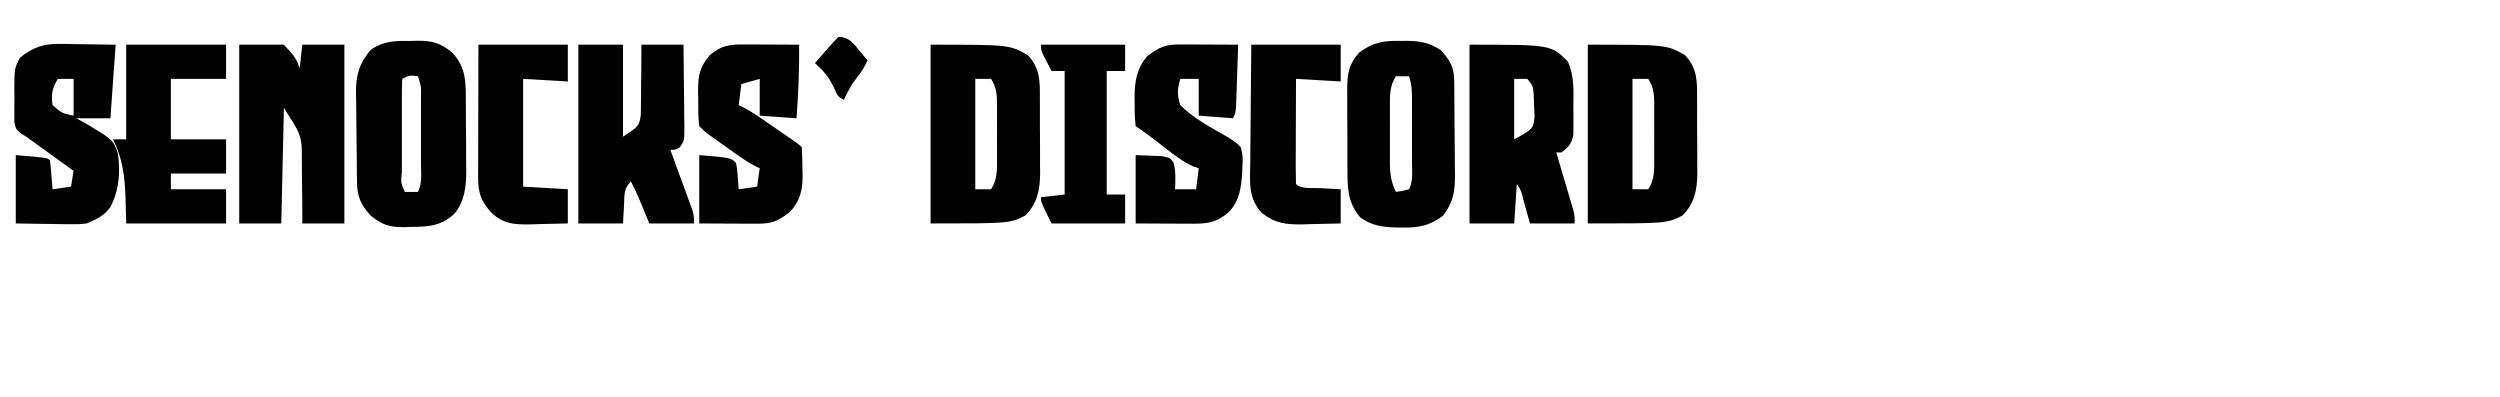 <?xml version="1.0" encoding="UTF-8"?>
<svg version="1.1" xmlns="http://www.w3.org/2000/svg" width="951" height="151">
<path d="M0 0 C30 0 30 0 37 4 C41.739 9.107 41.6 13.971 41.566 20.586 C41.576 22.11 41.576 22.11 41.585 23.664 C41.592 25.807 41.589 27.951 41.576 30.094 C41.563 33.358 41.597 36.619 41.635 39.883 C41.636 41.971 41.634 44.06 41.629 46.148 C41.642 47.116 41.655 48.084 41.669 49.082 C41.584 55.352 40.562 60.427 36 65 C30 68 30 68 0 68 C0 45.56 0 23.12 0 0 Z M17 13 C17 26.86 17 40.72 17 55 C18.98 55 20.96 55 23 55 C25.41 51.276 25.29 47.598 25.266 43.312 C25.268 42.203 25.268 42.203 25.271 41.072 C25.273 39.512 25.269 37.952 25.261 36.392 C25.25 34.008 25.261 31.626 25.273 29.242 C25.272 27.724 25.27 26.206 25.266 24.688 C25.27 23.977 25.274 23.266 25.278 22.534 C25.243 18.86 25.022 16.124 23 13 C21.02 13 19.04 13 17 13 Z " fill="#000000" transform="translate(604,17)"/>
<path d="M0 0 C30 0 30 0 37 4 C41.739 9.107 41.6 13.971 41.566 20.586 C41.576 22.11 41.576 22.11 41.585 23.664 C41.592 25.807 41.589 27.951 41.576 30.094 C41.563 33.358 41.597 36.619 41.635 39.883 C41.636 41.971 41.634 44.06 41.629 46.148 C41.642 47.116 41.655 48.084 41.669 49.082 C41.584 55.352 40.562 60.427 36 65 C30 68 30 68 0 68 C0 45.56 0 23.12 0 0 Z M17 13 C17 26.86 17 40.72 17 55 C18.98 55 20.96 55 23 55 C25.41 51.276 25.29 47.598 25.266 43.312 C25.268 42.203 25.268 42.203 25.271 41.072 C25.273 39.512 25.269 37.952 25.261 36.392 C25.25 34.008 25.261 31.626 25.273 29.242 C25.272 27.724 25.27 26.206 25.266 24.688 C25.27 23.977 25.274 23.266 25.278 22.534 C25.243 18.86 25.022 16.124 23 13 C21.02 13 19.04 13 17 13 Z " fill="#000000" transform="translate(354,17)"/>
<path d="M0 0 C5.61 0 11.22 0 17 0 C17 11.55 17 23.1 17 35 C23.142 30.904 23.142 30.904 23.773 26.678 C23.783 25.448 23.794 24.217 23.805 22.949 C23.825 21.961 23.825 21.961 23.846 20.953 C23.883 18.864 23.88 16.777 23.875 14.688 C23.893 13.265 23.914 11.842 23.938 10.42 C23.994 6.945 23.996 3.477 24 0 C29.28 0 34.56 0 40 0 C40.069 5.215 40.129 10.428 40.165 15.643 C40.18 17.417 40.2 19.192 40.226 20.966 C40.263 23.515 40.28 26.064 40.293 28.613 C40.308 29.407 40.324 30.201 40.34 31.019 C40.342 36.504 40.342 36.504 38.607 39.024 C37 40 37 40 35 40 C35.273 40.742 35.545 41.483 35.826 42.247 C37.056 45.601 38.278 48.956 39.5 52.312 C39.929 53.48 40.359 54.647 40.801 55.85 C41.207 56.968 41.613 58.086 42.031 59.238 C42.597 60.786 42.597 60.786 43.174 62.365 C44 65 44 65 44 68 C38.39 68 32.78 68 27 68 C25.763 65.005 24.526 62.01 23.289 59.016 C22.267 56.624 21.198 54.306 20 52 C17.142 54.858 17.592 57.147 17.375 61.125 C17.251 63.394 17.128 65.662 17 68 C11.39 68 5.78 68 0 68 C0 45.56 0 23.12 0 0 Z " fill="#000000" transform="translate(220,17)"/>
<path d="M0 0 C5.61 0 11.22 0 17 0 C21.57 5.062 21.57 5.062 23 9 C23.33 6.03 23.66 3.06 24 0 C29.28 0 34.56 0 40 0 C40 22.44 40 44.88 40 68 C34.72 68 29.44 68 24 68 C23.997 65.662 23.995 63.323 23.992 60.914 C23.969 58.617 23.936 56.32 23.902 54.023 C23.884 52.442 23.877 50.862 23.88 49.281 C23.883 46.991 23.847 44.704 23.805 42.414 C23.814 41.722 23.823 41.03 23.832 40.317 C23.623 33.05 21.294 31.157 17 24 C16.67 38.52 16.34 53.04 16 68 C10.72 68 5.44 68 0 68 C0 45.56 0 23.12 0 0 Z " fill="#000000" transform="translate(91,17)"/>
<path d="M0 0 C1.243 -0.03 1.243 -0.03 2.512 -0.061 C8.009 -0.056 11.139 0.804 15.5 4.438 C21.052 10.29 20.666 16.184 20.703 23.832 C20.709 24.738 20.715 25.644 20.72 26.578 C20.73 28.492 20.736 30.406 20.74 32.32 C20.75 35.23 20.781 38.139 20.812 41.049 C20.819 42.914 20.824 44.779 20.828 46.645 C20.84 47.506 20.853 48.368 20.866 49.256 C20.844 55.237 20.297 61.351 16.083 66.001 C10.792 70.594 6.314 70.671 -0.312 70.75 C-1.107 70.779 -1.902 70.808 -2.721 70.838 C-8.16 70.896 -11.179 70.036 -15.5 66.438 C-19.19 62.348 -20.605 59.384 -20.693 53.909 C-20.709 52.994 -20.725 52.08 -20.742 51.137 C-20.786 46.948 -20.827 42.759 -20.85 38.57 C-20.867 36.366 -20.894 34.161 -20.932 31.957 C-20.987 28.769 -21.009 25.583 -21.023 22.395 C-21.046 21.417 -21.069 20.44 -21.092 19.433 C-21.072 12.903 -19.812 8.446 -15.5 3.438 C-10.623 -0.101 -5.81 -0.05 0 0 Z M-3.5 14.438 C-3.601 17.528 -3.64 20.596 -3.633 23.688 C-3.634 24.616 -3.635 25.544 -3.636 26.501 C-3.636 28.468 -3.635 30.435 -3.63 32.402 C-3.625 35.425 -3.63 38.447 -3.637 41.469 C-3.636 43.375 -3.635 45.281 -3.633 47.188 C-3.635 48.098 -3.637 49.008 -3.639 49.946 C-4.039 54.014 -4.039 54.014 -2.5 57.438 C-0.834 57.478 0.834 57.48 2.5 57.438 C4.183 54.071 3.642 50.265 3.633 46.562 C3.634 45.242 3.634 45.242 3.636 43.895 C3.636 42.032 3.635 40.169 3.63 38.307 C3.625 35.449 3.63 32.592 3.637 29.734 C3.636 27.927 3.635 26.12 3.633 24.312 C3.635 23.454 3.637 22.596 3.639 21.711 C3.746 17.439 3.746 17.439 2.5 13.438 C-0.789 13.071 -0.789 13.071 -3.5 14.438 Z " fill="#000000" transform="translate(156.5,15.562)"/>
<path d="M0 0 C30.987 0 30.987 0 37.406 6.398 C39.902 12.038 39.577 17.531 39.5 23.625 C39.515 24.852 39.531 26.079 39.547 27.344 C39.542 28.522 39.537 29.7 39.531 30.914 C39.527 31.986 39.522 33.058 39.518 34.163 C38.882 37.646 37.767 38.857 35 41 C34.34 41 33.68 41 33 41 C33.318 42.067 33.318 42.067 33.643 43.156 C34.599 46.373 35.55 49.593 36.5 52.812 C36.834 53.932 37.168 55.052 37.512 56.205 C37.828 57.278 38.143 58.351 38.469 59.457 C38.762 60.447 39.055 61.437 39.357 62.456 C40 65 40 65 40 68 C34.39 68 28.78 68 23 68 C21.062 61.062 21.062 61.062 20.457 58.875 C19.735 55.674 19.735 55.674 18 53 C17.67 57.95 17.34 62.9 17 68 C11.39 68 5.78 68 0 68 C0 45.56 0 23.12 0 0 Z M17 13 C17 20.59 17 28.18 17 36 C24.218 32.042 24.218 32.042 24.754 27.336 C24.691 26.029 24.628 24.722 24.562 23.375 C24.523 22.063 24.483 20.75 24.441 19.398 C24.239 15.879 24.239 15.879 22 13 C20.35 13 18.7 13 17 13 Z " fill="#000000" transform="translate(559,17)"/>
<path d="M0 0 C0.777 -0.007 1.553 -0.014 2.354 -0.021 C7.264 0.033 10.686 0.753 14.938 3.438 C18.5 7.385 20.053 9.784 20.115 15.052 C20.134 16.489 20.134 16.489 20.153 17.955 C20.161 18.995 20.168 20.034 20.176 21.105 C20.184 22.174 20.192 23.242 20.2 24.342 C20.214 26.608 20.225 28.873 20.233 31.139 C20.25 34.594 20.294 38.047 20.338 41.502 C20.348 43.703 20.357 45.904 20.363 48.105 C20.381 49.135 20.398 50.164 20.416 51.225 C20.397 57.523 19.711 61.328 15.938 66.438 C10.69 70.388 6.474 71.124 0 71 C-0.795 70.99 -1.591 70.981 -2.41 70.971 C-7.509 70.79 -11.427 70.174 -15.652 67.117 C-20.55 61.284 -20.517 55.6 -20.496 48.344 C-20.501 47.279 -20.507 46.214 -20.512 45.117 C-20.518 42.871 -20.517 40.625 -20.509 38.379 C-20.5 34.949 -20.529 31.52 -20.561 28.09 C-20.562 25.904 -20.562 23.717 -20.559 21.531 C-20.575 19.998 -20.575 19.998 -20.593 18.434 C-20.536 12.601 -20.089 8.994 -16.062 4.438 C-10.683 0.471 -6.58 -0.17 0 0 Z M-2.062 13.438 C-4.516 17.2 -4.352 20.974 -4.328 25.309 C-4.33 26.068 -4.332 26.827 -4.334 27.61 C-4.335 29.212 -4.332 30.815 -4.323 32.418 C-4.313 34.863 -4.323 37.307 -4.336 39.752 C-4.335 41.313 -4.332 42.873 -4.328 44.434 C-4.332 45.161 -4.336 45.888 -4.34 46.637 C-4.303 50.676 -3.851 53.801 -2.062 57.438 C0.41 57.093 0.41 57.093 2.938 56.438 C4.564 53.185 4.079 49.608 4.07 46.035 C4.071 45.202 4.072 44.368 4.073 43.509 C4.074 41.745 4.072 39.981 4.068 38.216 C4.063 35.514 4.068 32.813 4.074 30.111 C4.074 28.398 4.072 26.686 4.07 24.973 C4.072 24.163 4.074 23.354 4.076 22.52 C4.063 19.236 3.983 16.574 2.938 13.438 C1.288 13.438 -0.362 13.438 -2.062 13.438 Z " fill="#000000" transform="translate(533.062,15.562)"/>
<path d="M0 0 C1.257 0.003 2.514 0.006 3.809 0.01 C5.127 0.018 6.446 0.027 7.805 0.035 C9.145 0.04 10.484 0.045 11.824 0.049 C15.109 0.061 18.395 0.077 21.68 0.098 C21.541 4.39 21.393 8.681 21.242 12.973 C21.203 14.196 21.164 15.419 21.123 16.68 C21.06 18.43 21.06 18.43 20.996 20.215 C20.959 21.294 20.923 22.372 20.885 23.484 C20.68 26.098 20.68 26.098 19.68 28.098 C15.39 27.768 11.1 27.438 6.68 27.098 C6.68 22.478 6.68 17.858 6.68 13.098 C4.37 13.098 2.06 13.098 -0.32 13.098 C-1.473 16.787 -1.614 19.428 -0.32 23.098 C4.716 28.186 11.565 31.753 17.747 35.276 C19.621 36.436 21.168 37.492 22.68 39.098 C23.469 42.586 23.469 42.586 23.305 46.41 C23.276 47.075 23.248 47.74 23.219 48.425 C22.881 54.159 22.286 59.271 18.25 63.648 C13.669 67.694 10.186 68.222 4.262 68.195 C2.381 68.19 2.381 68.19 0.463 68.186 C-0.847 68.177 -2.158 68.169 -3.508 68.16 C-4.843 68.155 -6.178 68.151 -7.514 68.146 C-10.783 68.135 -14.051 68.117 -17.32 68.098 C-17.32 59.518 -17.32 50.938 -17.32 42.098 C-14.165 42.221 -14.165 42.221 -10.945 42.348 C-9.762 42.394 -8.579 42.44 -7.359 42.488 C-4.32 43.098 -4.32 43.098 -2.914 44.879 C-1.977 48.381 -2.2 51.479 -2.32 55.098 C0.32 55.098 2.96 55.098 5.68 55.098 C6.01 52.458 6.34 49.818 6.68 47.098 C6.022 46.891 5.365 46.685 4.688 46.473 C0.529 44.572 -2.839 41.883 -6.445 39.098 C-7.864 38.014 -9.283 36.93 -10.703 35.848 C-11.637 35.128 -11.637 35.128 -12.59 34.395 C-14.128 33.242 -15.721 32.164 -17.32 31.098 C-17.626 28.117 -17.738 25.388 -17.695 22.41 C-17.707 21.619 -17.719 20.828 -17.73 20.014 C-17.701 14.031 -16.884 9.007 -12.785 4.355 C-8.017 0.819 -5.925 -0.027 0 0 Z " fill="#000000" transform="translate(449.32,16.902)"/>
<path d="M0 0 C1.208 0.003 2.417 0.006 3.662 0.01 C4.925 0.018 6.187 0.027 7.488 0.035 C9.4 0.042 9.4 0.042 11.35 0.049 C14.5 0.061 17.65 0.077 20.801 0.098 C20.866 9.508 20.502 18.713 19.801 28.098 C12.871 27.603 12.871 27.603 5.801 27.098 C5.801 22.478 5.801 17.858 5.801 13.098 C3.491 13.758 1.181 14.418 -1.199 15.098 C-1.529 17.738 -1.859 20.378 -2.199 23.098 C-1.349 23.5 -1.349 23.5 -0.481 23.91 C1.918 25.159 4.083 26.571 6.312 28.102 C7.152 28.677 7.992 29.253 8.857 29.846 C9.726 30.444 10.594 31.043 11.488 31.66 C12.368 32.263 13.248 32.865 14.154 33.486 C20.656 37.953 20.656 37.953 21.801 39.098 C21.955 41.841 22.033 44.541 22.051 47.285 C22.071 48.041 22.092 48.797 22.113 49.576 C22.152 55.218 21.264 59.459 17.266 63.742 C12.506 67.382 10.455 68.222 4.48 68.195 C3.224 68.192 1.967 68.189 0.672 68.186 C-0.647 68.177 -1.966 68.169 -3.324 68.16 C-4.664 68.155 -6.004 68.151 -7.344 68.146 C-10.629 68.135 -13.914 68.117 -17.199 68.098 C-17.199 59.518 -17.199 50.938 -17.199 42.098 C-5.199 43.098 -5.199 43.098 -3.199 45.098 C-2.785 47.48 -2.785 47.48 -2.574 50.223 C-2.499 51.133 -2.425 52.043 -2.348 52.98 C-2.299 53.679 -2.25 54.378 -2.199 55.098 C1.266 54.603 1.266 54.603 4.801 54.098 C5.131 51.788 5.461 49.478 5.801 47.098 C5.224 46.824 4.647 46.551 4.053 46.27 C1.812 45.103 -0.176 43.805 -2.238 42.348 C-2.983 41.822 -3.728 41.296 -4.496 40.754 C-5.264 40.207 -6.033 39.661 -6.824 39.098 C-7.988 38.278 -7.988 38.278 -9.176 37.441 C-14.935 33.362 -14.935 33.362 -17.199 31.098 C-17.678 27.703 -17.57 24.273 -17.574 20.848 C-17.599 19.905 -17.623 18.963 -17.648 17.992 C-17.674 12.016 -17.136 8.663 -13.199 4.098 C-8.98 0.39 -5.508 -0.026 0 0 Z " fill="#000000" transform="translate(283.199,16.902)"/>
<path d="M0 0 C1.122 0.007 2.244 0.015 3.4 0.023 C5.511 0.064 5.511 0.064 7.664 0.105 C14.408 0.198 14.408 0.198 21.289 0.293 C20.629 9.533 19.969 18.773 19.289 28.293 C14.999 28.293 10.709 28.293 6.289 28.293 C7.372 28.878 8.455 29.463 9.57 30.066 C20.234 36.412 20.234 36.412 22.08 41.452 C23.224 48.354 22.579 56.042 19.164 62.23 C16.851 65.427 13.865 66.743 10.289 68.293 C7.129 68.634 7.129 68.634 3.797 68.586 C2.598 68.576 1.399 68.567 0.164 68.557 C-1.073 68.532 -2.311 68.506 -3.586 68.48 C-4.847 68.467 -6.107 68.453 -7.406 68.439 C-10.508 68.404 -13.61 68.35 -16.711 68.293 C-16.711 59.713 -16.711 51.133 -16.711 42.293 C-4.711 43.293 -4.711 43.293 -3.711 44.293 C-3.477 46.142 -3.298 47.998 -3.148 49.855 C-3.065 50.867 -2.981 51.879 -2.895 52.922 C-2.834 53.704 -2.773 54.487 -2.711 55.293 C0.754 54.798 0.754 54.798 4.289 54.293 C4.619 52.313 4.949 50.333 5.289 48.293 C4.503 47.726 4.503 47.726 3.7 47.147 C1.313 45.425 -1.074 43.703 -3.461 41.98 C-4.286 41.386 -5.111 40.791 -5.961 40.178 C-6.76 39.601 -7.559 39.024 -8.383 38.43 C-9.116 37.901 -9.849 37.372 -10.604 36.827 C-11.3 36.321 -11.995 35.815 -12.711 35.293 C-13.449 34.844 -14.188 34.395 -14.948 33.932 C-16.711 32.293 -16.711 32.293 -17.229 29.829 C-17.233 28.871 -17.238 27.913 -17.242 26.926 C-17.247 25.875 -17.253 24.825 -17.258 23.742 C-17.242 22.645 -17.227 21.548 -17.211 20.418 C-17.226 19.329 -17.242 18.239 -17.258 17.117 C-17.219 9.235 -17.219 9.235 -15.055 5.223 C-10.247 1.264 -6.198 -0.085 0 0 Z M-0.711 13.293 C-2.805 16.696 -3.371 19.331 -2.711 23.293 C0.849 26.369 0.849 26.369 5.289 27.293 C5.289 22.673 5.289 18.053 5.289 13.293 C3.309 13.293 1.329 13.293 -0.711 13.293 Z " fill="#000000" transform="translate(22.711,16.707)"/>
<path d="M0 0 C12.54 0 25.08 0 38 0 C38 4.29 38 8.58 38 13 C31.07 13 24.14 13 17 13 C17 20.59 17 28.18 17 36 C23.93 36 30.86 36 38 36 C38 40.29 38 44.58 38 49 C31.07 49 24.14 49 17 49 C17 50.98 17 52.96 17 55 C23.93 55 30.86 55 38 55 C38 59.29 38 63.58 38 68 C25.46 68 12.92 68 0 68 C-0.083 64.762 -0.165 61.524 -0.25 58.188 C-0.542 50.206 -1.353 43.243 -5 36 C-3.35 36 -1.7 36 0 36 C0 24.12 0 12.24 0 0 Z " fill="#000000" transform="translate(48,17)"/>
<path d="M0 0 C11.22 0 22.44 0 34 0 C34 4.62 34 9.24 34 14 C28.39 13.67 22.78 13.34 17 13 C17 26.53 17 40.06 17 54 C22.61 54.33 28.22 54.66 34 55 C34 59.29 34 63.58 34 68 C30.291 68.108 26.585 68.187 22.875 68.25 C21.828 68.284 20.782 68.317 19.703 68.352 C13.441 68.431 9.74 68.231 5 64 C0.967 59.531 -0.127 56.471 -0.114 50.519 C-0.113 49.398 -0.113 48.277 -0.113 47.122 C-0.108 45.913 -0.103 44.703 -0.098 43.457 C-0.096 42.218 -0.095 40.98 -0.093 39.703 C-0.089 36.414 -0.08 33.124 -0.069 29.835 C-0.058 26.476 -0.054 23.118 -0.049 19.76 C-0.039 13.173 -0.019 6.587 0 0 Z " fill="#000000" transform="translate(182,17)"/>
<path d="M0 0 C11.22 0 22.44 0 34 0 C34 4.62 34 9.24 34 14 C28.39 13.67 22.78 13.34 17 13 C16.975 18.678 16.957 24.357 16.945 30.035 C16.94 31.968 16.933 33.901 16.925 35.835 C16.912 38.607 16.907 41.38 16.902 44.152 C16.897 45.022 16.892 45.892 16.887 46.788 C16.887 48.859 16.938 50.93 17 53 C19.059 55.059 23.217 54.414 26.062 54.562 C27.2 54.627 27.2 54.627 28.361 54.693 C30.241 54.8 32.12 54.9 34 55 C34 59.29 34 63.58 34 68 C30.312 68.108 26.627 68.188 22.938 68.25 C21.899 68.284 20.861 68.317 19.791 68.352 C13.265 68.434 9.198 68.083 4 64 C-1.306 58.314 -0.515 52.174 -0.391 44.727 C-0.385 43.448 -0.379 42.169 -0.373 40.851 C-0.355 37.467 -0.319 34.085 -0.275 30.701 C-0.234 27.242 -0.215 23.783 -0.195 20.324 C-0.155 13.549 -0.076 6.775 0 0 Z " fill="#000000" transform="translate(476,17)"/>
<path d="M0 0 C10.56 0 21.12 0 32 0 C32 3.3 32 6.6 32 10 C29.69 10 27.38 10 25 10 C25 25.51 25 41.02 25 57 C27.31 57 29.62 57 32 57 C32 60.63 32 64.26 32 68 C22.76 68 13.52 68 4 68 C0 60 0 60 0 58 C4.455 57.505 4.455 57.505 9 57 C9 41.49 9 25.98 9 10 C7.35 10 5.7 10 4 10 C3.328 8.711 2.663 7.419 2 6.125 C1.629 5.406 1.258 4.686 0.875 3.945 C0 2 0 2 0 0 Z " fill="#000000" transform="translate(396,17)"/>
<path d="M0 0 C2.812 0.18 3.882 0.887 5.922 2.848 C6.525 3.579 7.128 4.309 7.75 5.062 C8.364 5.796 8.977 6.529 9.609 7.285 C10.068 7.851 10.527 8.417 11 9 C9.848 11.426 8.777 13.273 7.062 15.375 C4.911 18.114 3.465 20.85 2 24 C-0.518 22.741 -0.693 21.785 -1.812 19.25 C-3.681 15.329 -5.768 12.873 -9 10 C-7.876 8.708 -6.751 7.416 -5.625 6.125 C-4.999 5.406 -4.372 4.686 -3.727 3.945 C-2.526 2.592 -1.279 1.279 0 0 Z " fill="#000000" transform="translate(319,14)"/>
</svg>
